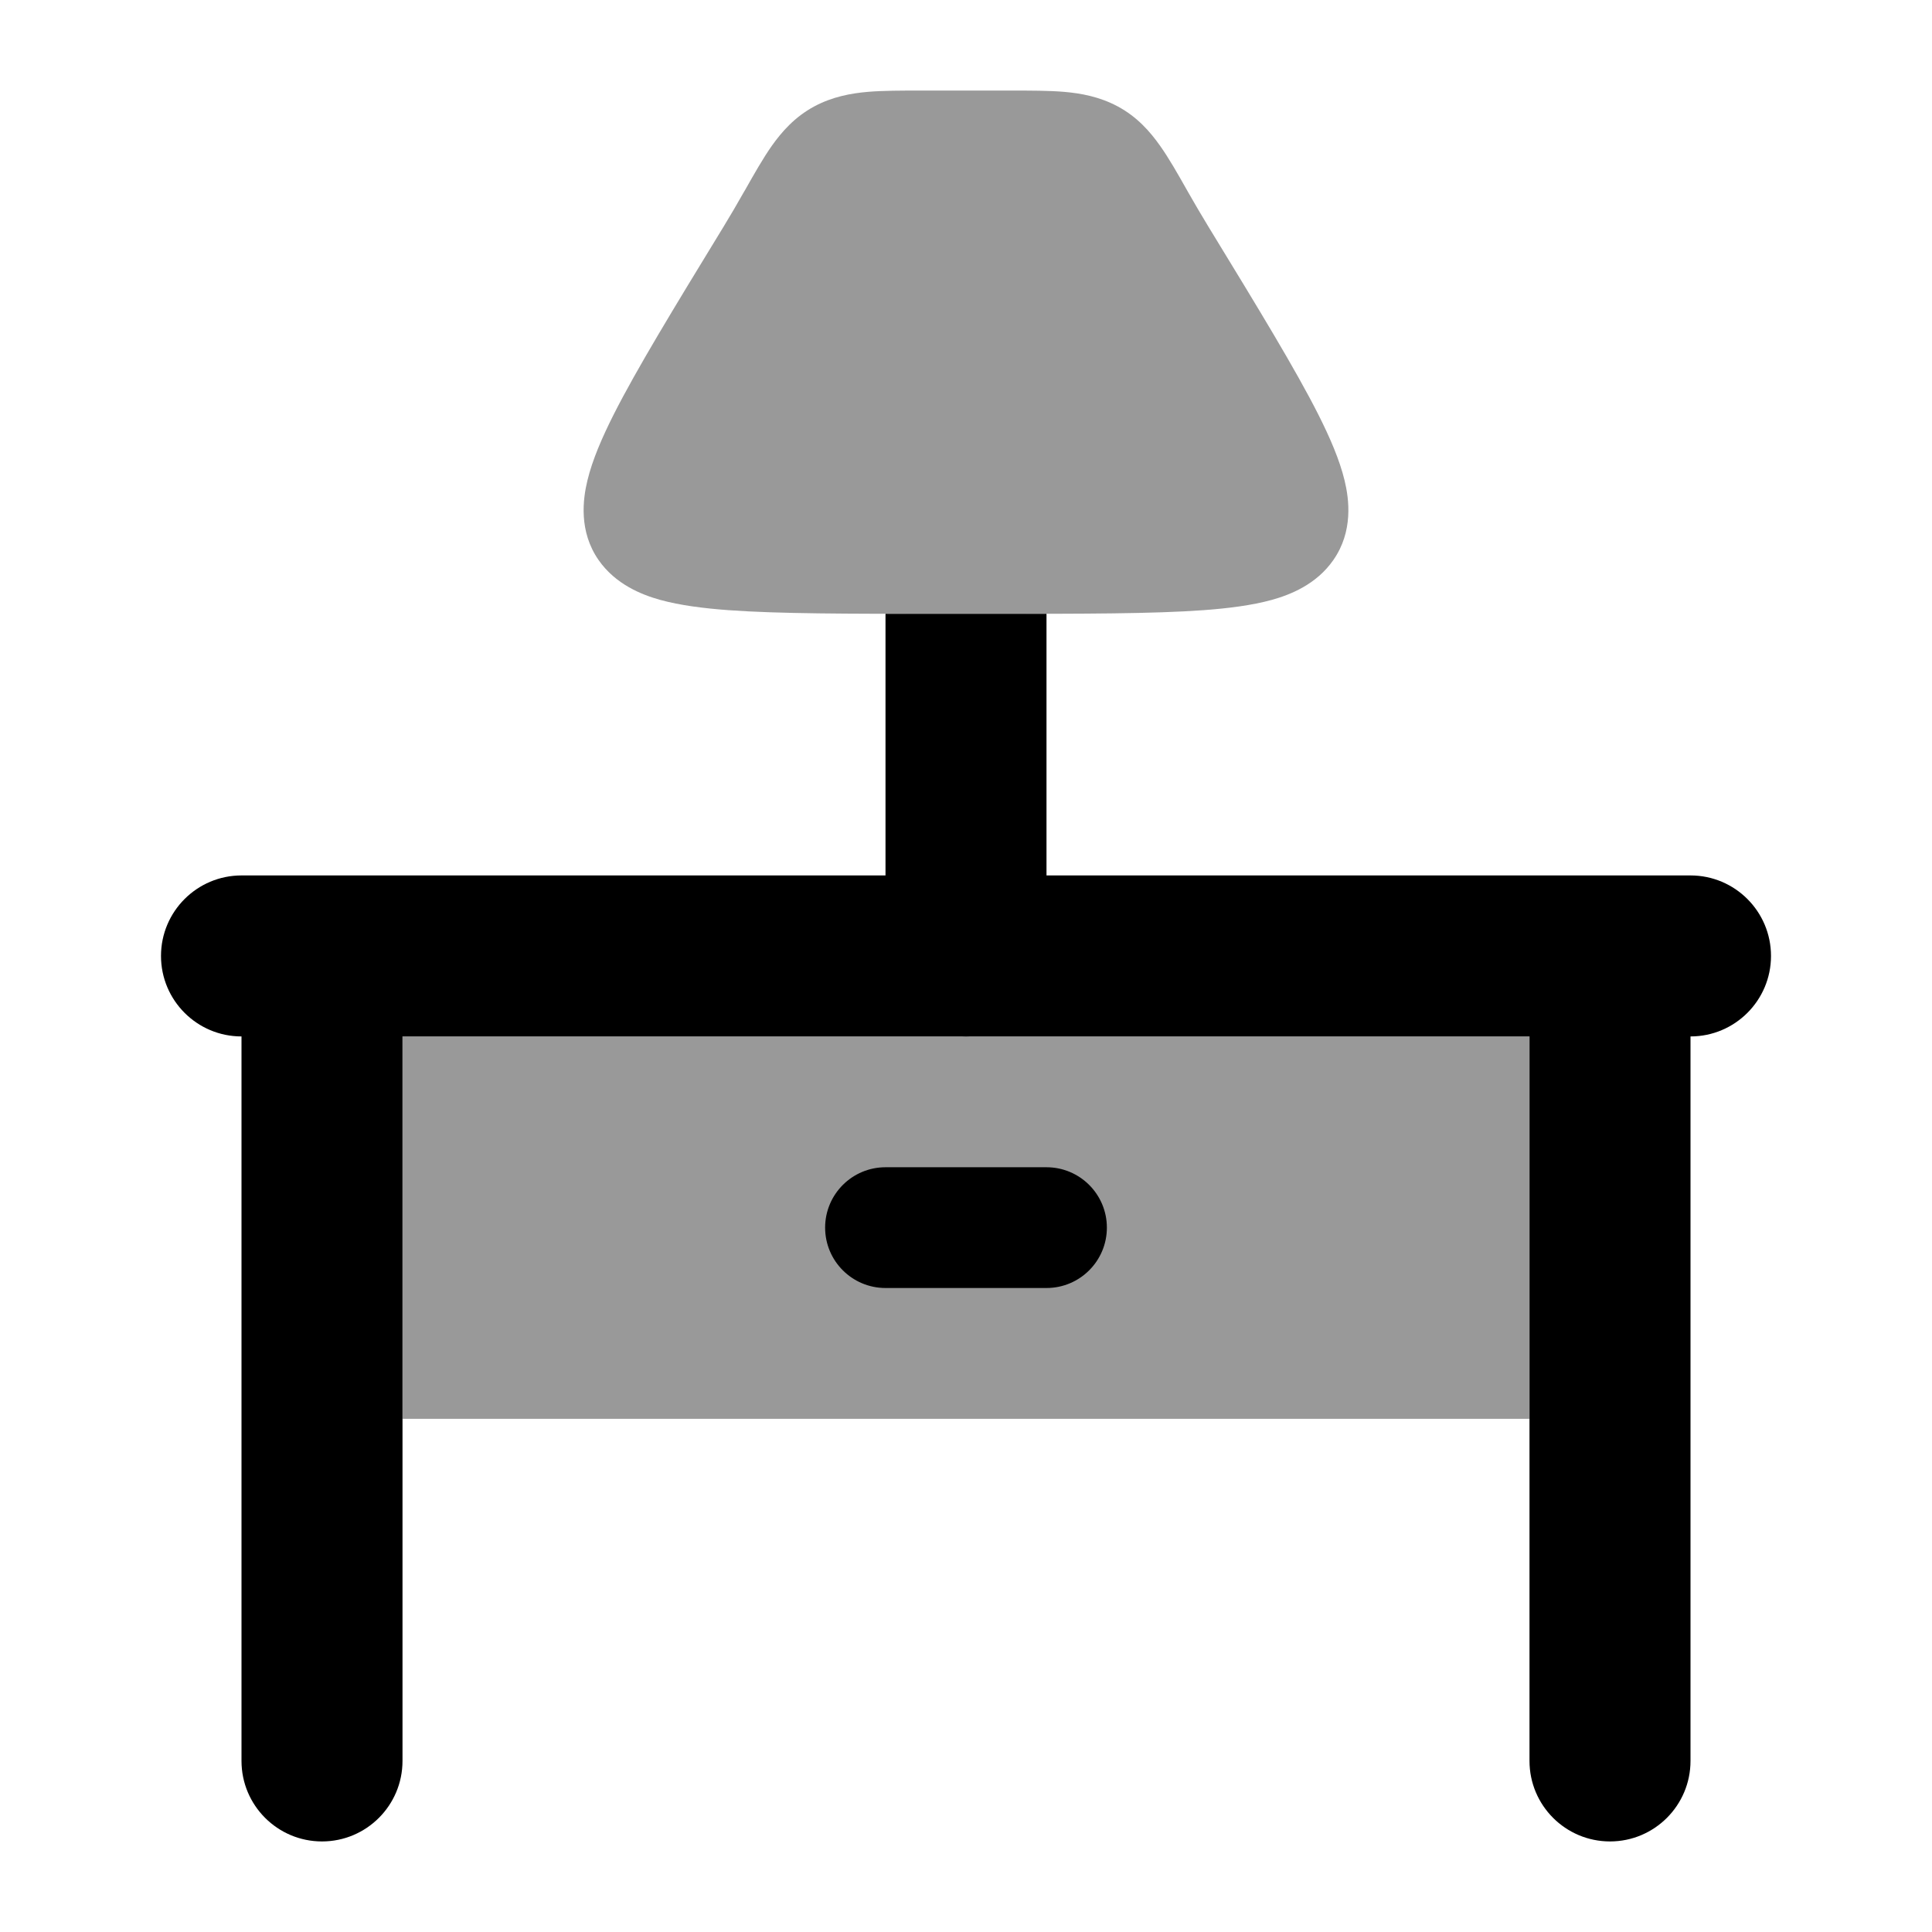 <svg width="24" height="24" viewBox="0 0 24 24" xmlns="http://www.w3.org/2000/svg">
<path d="M5 21.875V17.625V12.875H19V17.625V21.875C19 22.427 19.448 22.875 20 22.875C20.552 22.875 21 22.427 21 21.875V12.875C21.552 12.875 22 12.427 22 11.875C22 11.323 21.552 10.875 21 10.875H3C2.448 10.875 2 11.323 2 11.875C2 12.427 2.448 12.875 3 12.875V21.875C3 22.427 3.448 22.875 4 22.875C4.552 22.875 5 22.427 5 21.875Z" fill="currentColor"/>
<path opacity="0.4" d="M5 17.625L19 17.625V12.875H5V17.625Z" fill="currentColor"/>
<path fill-rule="evenodd" clip-rule="evenodd" d="M10.25 15.25C10.25 14.836 10.586 14.5 11 14.5L13 14.5C13.414 14.5 13.75 14.836 13.75 15.25C13.75 15.664 13.414 16 13 16L11 16C10.586 16 10.25 15.664 10.25 15.25Z" fill="currentColor"/>
<path opacity="0.4" d="M11.442 1.125L11.469 1.125L12.558 1.125H12.558C12.801 1.125 13.029 1.125 13.219 1.141C13.426 1.159 13.658 1.2 13.887 1.323C14.128 1.453 14.289 1.638 14.411 1.811C14.521 1.966 14.631 2.16 14.744 2.36L14.744 2.36L14.758 2.385C14.838 2.525 14.927 2.678 15.026 2.84L15.047 2.874C15.63 3.829 16.093 4.588 16.377 5.15C16.519 5.432 16.641 5.711 16.703 5.969C16.76 6.204 16.811 6.601 16.564 6.956C16.352 7.262 16.025 7.389 15.799 7.452C15.552 7.52 15.26 7.557 14.947 7.58C14.325 7.625 13.458 7.625 12.36 7.625H12.36H11.64H11.64C10.542 7.625 9.674 7.625 9.053 7.58C8.74 7.557 8.448 7.52 8.201 7.452C7.975 7.389 7.648 7.262 7.435 6.956C7.189 6.601 7.24 6.204 7.297 5.969C7.359 5.711 7.481 5.432 7.623 5.15C7.907 4.588 8.37 3.829 8.953 2.874L8.974 2.84C9.073 2.678 9.162 2.525 9.241 2.385L9.256 2.36C9.369 2.16 9.479 1.966 9.588 1.811C9.711 1.638 9.872 1.453 10.113 1.323C10.342 1.2 10.574 1.159 10.78 1.141C10.971 1.125 11.198 1.125 11.442 1.125H11.442Z" fill="currentColor"/>
<path d="M11 7.625C11.204 7.625 11.417 7.625 11.64 7.625H12.36C12.583 7.625 12.796 7.625 13 7.625V11.875C13 12.428 12.552 12.875 12 12.875C11.448 12.875 11 12.428 11 11.875V7.625Z" fill="currentColor"/>
</svg>
